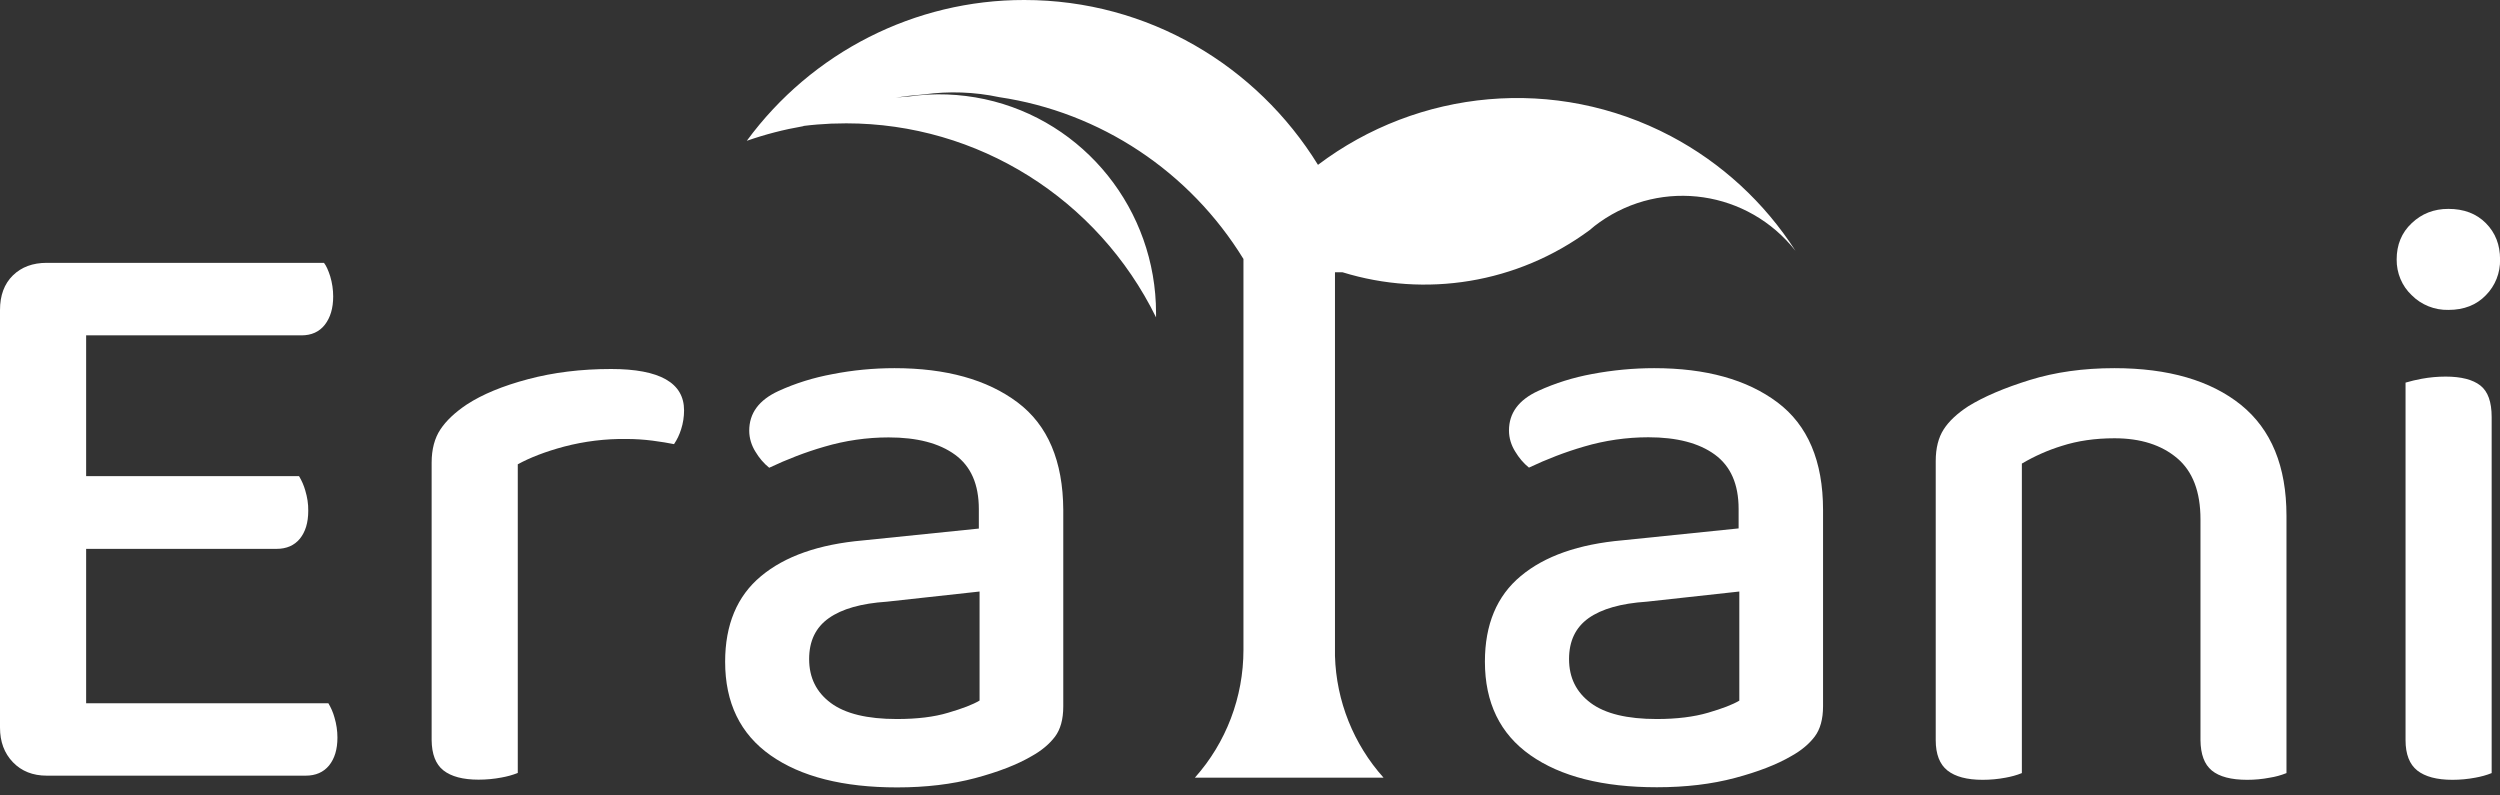 <svg width="110" height="35" viewBox="0 0 110 35" fill="none" xmlns="http://www.w3.org/2000/svg">
<rect x="0" y="0" width="110" height="35" fill="#333333" stroke="none"/>
<path d="M30.099 18.056C30.099 18.339 30.056 18.622 29.968 18.893C29.894 19.126 29.794 19.34 29.657 19.542C29.414 19.491 29.102 19.441 28.722 19.39C28.335 19.34 27.949 19.315 27.562 19.315C26.64 19.302 25.718 19.416 24.826 19.649C24.003 19.869 23.324 20.133 22.782 20.429V34.009C22.551 34.104 22.308 34.167 22.065 34.211C21.735 34.274 21.392 34.305 21.055 34.305C20.37 34.305 19.852 34.167 19.509 33.896C19.167 33.625 18.998 33.178 18.992 32.561V20.36C18.992 19.768 19.123 19.277 19.379 18.893C19.634 18.509 20.021 18.144 20.538 17.798C21.224 17.351 22.121 16.979 23.237 16.683C24.352 16.387 25.568 16.236 26.889 16.236C29.034 16.236 30.099 16.847 30.099 18.056Z" fill="white"/>
<path d="M58.739 11.981V28.86C58.795 30.843 59.555 32.744 60.877 34.218H52.574C53.952 32.675 54.712 30.673 54.712 28.595V11.395C52.35 7.549 48.423 4.936 43.967 4.275C42.876 4.042 41.754 4.004 40.651 4.155C40.233 4.187 39.822 4.231 39.41 4.3C39.61 4.275 39.809 4.256 40.009 4.243C41.112 4.086 42.234 4.13 43.325 4.363C47.725 5.314 50.866 9.242 50.866 13.781V13.964C48.298 8.732 43.013 5.427 37.235 5.427C37.011 5.427 36.786 5.433 36.568 5.44C36.169 5.458 35.764 5.49 35.365 5.54C35.359 5.547 35.346 5.547 35.34 5.553C34.499 5.698 33.67 5.912 32.859 6.195C35.727 2.292 40.258 -0.006 45.07 1.2903e-05C50.524 1.2903e-05 55.304 2.896 57.991 7.253C62.404 3.922 68.431 3.312 73.511 5.987C75.742 7.165 77.631 8.902 79.002 11.037C76.914 8.386 73.149 7.832 70.394 9.771C70.239 9.878 70.089 9.998 69.945 10.124C66.748 12.485 62.709 13.101 59.075 11.981H58.739Z" fill="white"/>
<path d="M100.605 22.697V34.016C100.368 34.111 100.119 34.18 99.869 34.218C99.545 34.281 99.209 34.312 98.878 34.312C98.168 34.312 97.65 34.174 97.32 33.903C96.99 33.632 96.828 33.185 96.821 32.568V26.373V22.848C96.821 21.633 96.478 20.738 95.793 20.159C95.107 19.58 94.191 19.284 93.038 19.284C92.178 19.284 91.411 19.398 90.725 19.618C90.108 19.807 89.516 20.071 88.962 20.398V26.373V34.016C88.731 34.111 88.488 34.174 88.245 34.218C87.914 34.281 87.572 34.312 87.235 34.312C86.549 34.312 86.032 34.174 85.689 33.903C85.346 33.632 85.172 33.185 85.172 32.568V24.44V20.285C85.172 19.719 85.29 19.253 85.521 18.894C85.751 18.535 86.113 18.195 86.606 17.874C87.291 17.452 88.189 17.068 89.304 16.722C90.42 16.375 91.66 16.199 93.032 16.199C95.406 16.199 97.264 16.741 98.598 17.811C99.938 18.894 100.605 20.518 100.605 22.697Z" fill="white"/>
<path d="M109.633 18.352V26.222V34.016C109.403 34.11 109.16 34.173 108.917 34.217C108.586 34.28 108.243 34.312 107.907 34.312C107.221 34.312 106.704 34.173 106.361 33.903C106.018 33.632 105.844 33.185 105.844 32.568V16.835C106.081 16.765 106.317 16.709 106.561 16.665C106.903 16.602 107.259 16.57 107.608 16.57C108.293 16.57 108.804 16.703 109.135 16.961C109.471 17.225 109.633 17.685 109.633 18.352Z" fill="white"/>
<path d="M14.716 31.566C14.803 31.856 14.847 32.158 14.847 32.454C14.847 32.976 14.722 33.379 14.479 33.681C14.236 33.977 13.893 34.129 13.451 34.129H2.082H2.057C1.446 34.129 0.947 33.933 0.567 33.537C0.187 33.14 0 32.636 0 32.013V13.642C0 13 0.187 12.49 0.567 12.118C0.947 11.747 1.446 11.565 2.057 11.565C2.082 11.565 2.101 11.565 2.125 11.565H14.255C14.354 11.69 14.442 11.886 14.529 12.156C14.616 12.446 14.66 12.748 14.66 13.044C14.66 13.566 14.535 13.976 14.292 14.29C14.049 14.599 13.706 14.756 13.264 14.756H3.79V20.951H13.158C13.276 21.147 13.37 21.361 13.432 21.581C13.519 21.871 13.569 22.173 13.563 22.475C13.563 22.998 13.438 23.401 13.195 23.703C12.952 23.999 12.609 24.15 12.167 24.15H3.79V30.943H14.448C14.56 31.132 14.654 31.34 14.716 31.566Z" fill="white"/>
<path d="M44.771 17.704C43.437 16.703 41.63 16.199 39.355 16.199C38.438 16.199 37.516 16.287 36.618 16.464C35.802 16.615 35.004 16.86 34.25 17.206C33.39 17.603 32.966 18.182 32.966 18.951C32.966 19.278 33.066 19.599 33.24 19.876C33.402 20.147 33.602 20.386 33.845 20.581C34.63 20.21 35.44 19.895 36.269 19.656C37.186 19.385 38.139 19.246 39.099 19.246C40.346 19.246 41.324 19.498 42.022 20.008C42.721 20.518 43.069 21.311 43.069 22.401V23.257L37.965 23.779C36.032 23.949 34.537 24.472 33.483 25.353C32.43 26.228 31.906 27.488 31.906 29.118C31.906 30.925 32.573 32.297 33.907 33.236C35.241 34.174 37.098 34.646 39.473 34.646C40.745 34.646 41.892 34.507 42.907 34.237C43.923 33.966 44.752 33.645 45.388 33.273C45.831 33.028 46.173 32.738 46.417 32.417C46.66 32.096 46.784 31.649 46.784 31.082V22.438C46.772 20.285 46.105 18.705 44.771 17.704ZM43.101 30.824C42.808 31.001 42.346 31.177 41.723 31.359C41.1 31.548 40.346 31.637 39.461 31.637C38.164 31.637 37.192 31.404 36.556 30.931C35.92 30.459 35.602 29.817 35.602 28.998C35.602 28.205 35.889 27.607 36.469 27.198C37.048 26.789 37.896 26.549 39.024 26.474L43.101 26.027V30.824Z" fill="white"/>
<path d="M78.207 17.704C76.873 16.703 75.066 16.199 72.784 16.199C71.868 16.199 70.952 16.287 70.048 16.457C69.231 16.608 68.434 16.854 67.68 17.2C66.819 17.597 66.395 18.176 66.395 18.944C66.395 19.272 66.495 19.593 66.67 19.87C66.832 20.14 67.031 20.38 67.274 20.575C68.06 20.203 68.87 19.889 69.699 19.649C70.615 19.379 71.569 19.24 72.529 19.24C73.775 19.24 74.754 19.492 75.452 20.002C76.15 20.512 76.499 21.305 76.499 22.394V23.25L71.394 23.773C69.462 23.943 67.966 24.466 66.913 25.347C65.859 26.222 65.336 27.481 65.336 29.112C65.336 30.919 66.003 32.291 67.337 33.229C68.671 34.167 70.528 34.639 72.903 34.639C74.18 34.639 75.321 34.501 76.337 34.23C77.353 33.96 78.182 33.639 78.818 33.267C79.26 33.022 79.603 32.732 79.846 32.411C80.089 32.09 80.214 31.643 80.214 31.076V22.438C80.214 20.285 79.541 18.705 78.207 17.704ZM76.537 30.824C76.244 31.001 75.782 31.177 75.159 31.359C74.536 31.542 73.782 31.637 72.897 31.637C71.6 31.637 70.628 31.404 69.992 30.931C69.356 30.459 69.038 29.817 69.038 28.998C69.038 28.205 69.325 27.607 69.898 27.198C70.478 26.789 71.326 26.549 72.454 26.474L76.53 26.027V30.824H76.537Z" fill="white"/>
<path d="M105.453 11.414C105.453 10.772 105.671 10.236 106.114 9.821C106.556 9.399 107.093 9.191 107.728 9.191C108.414 9.191 108.962 9.399 109.38 9.821C109.798 10.243 110.003 10.772 110.003 11.414C110.016 12.006 109.791 12.572 109.38 12.988C108.962 13.422 108.414 13.636 107.728 13.636C107.124 13.649 106.538 13.416 106.114 12.988C105.684 12.585 105.447 12.012 105.453 11.414Z" fill="white"/>
</svg>
